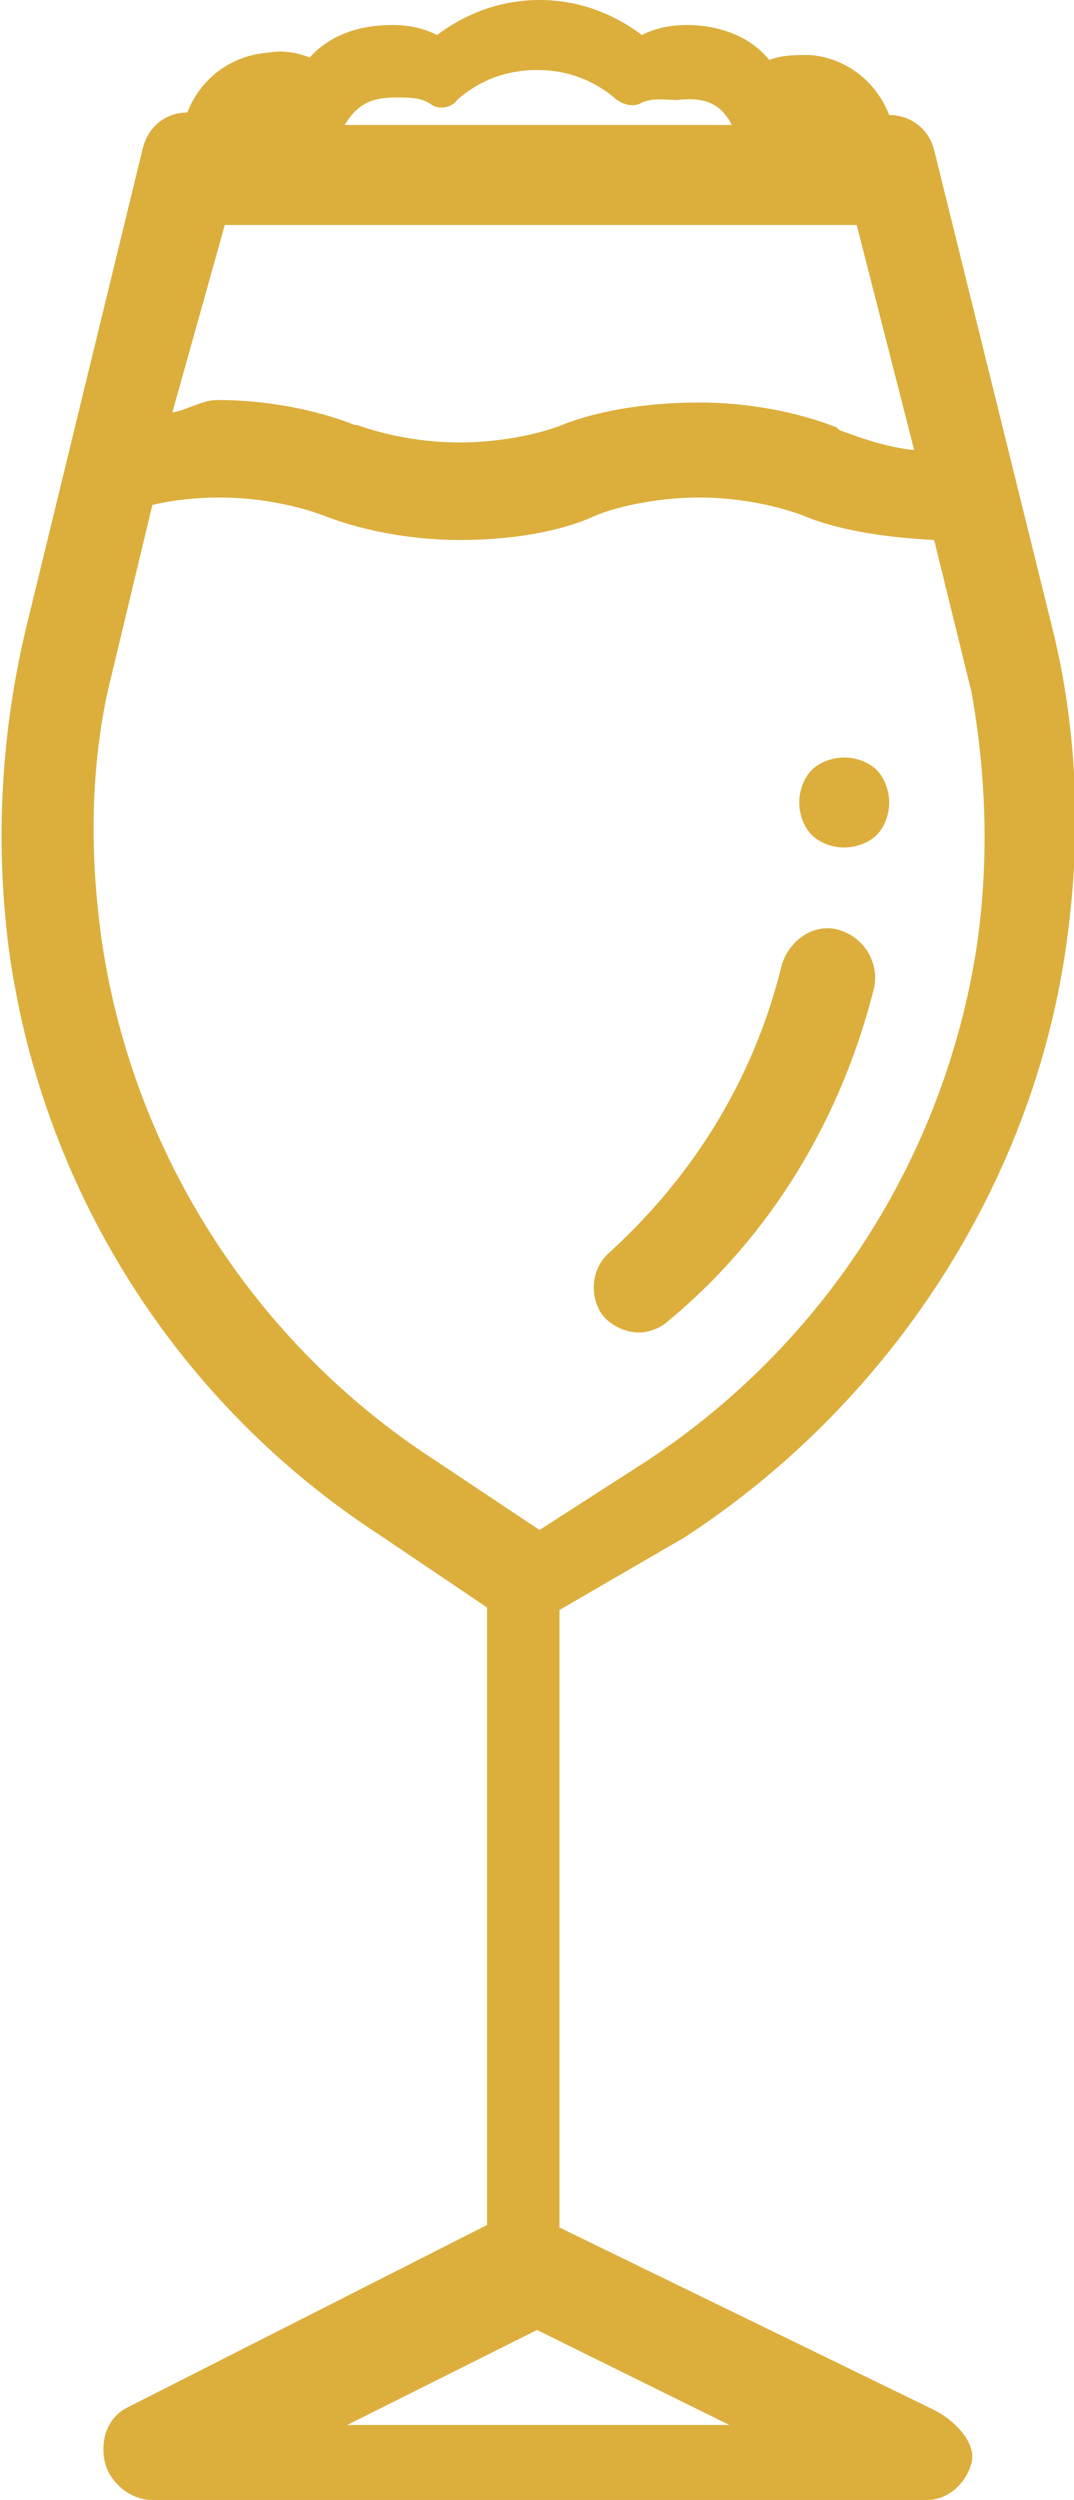 <?xml version="1.0" encoding="utf-8"?>
<!-- Generator: Adobe Illustrator 18.1.1, SVG Export Plug-In . SVG Version: 6.00 Build 0)  -->
<svg version="1.1" id="Layer_1" xmlns="http://www.w3.org/2000/svg" xmlns:xlink="http://www.w3.org/1999/xlink" x="0px" y="0px"
	 viewBox="0 0 43 100" enable-background="new 0 0 43 100" xml:space="preserve">
<g>
	<path fill="#DCAF3D" d="M27.4,61.5c8-5.2,13.7-13.7,15.2-23.1c0.7-4.4,0.6-8.8-0.4-13L37.4,6c-0.2-0.8-0.9-1.4-1.8-1.4
		c-0.5-1.3-1.7-2.3-3.2-2.4c-0.6,0-1.1,0-1.6,0.2C30,1.4,28.7,1,27.5,1c-0.6,0-1.2,0.1-1.8,0.4C24.5,0.5,23.1,0,21.6,0
		c-1.5,0-2.9,0.5-4.1,1.4C16.9,1.1,16.3,1,15.7,1c-1.3,0-2.5,0.4-3.3,1.3c-0.5-0.2-1.1-0.3-1.6-0.2C9.2,2.2,8,3.2,7.5,4.5
		C6.6,4.5,5.9,5.1,5.7,6L1,25.3c-1,4.3-1.2,8.7-0.6,13c1.4,9.5,6.8,17.9,14.8,23.1l4.3,2.9v24.7L5.1,96.3c-0.8,0.4-1.1,1.3-0.9,2.2
		c0.2,0.8,1,1.5,1.9,1.5h31c0.9,0,1.6-0.7,1.8-1.5c0.2-0.8-0.7-1.7-1.5-2.1l-15-7.3V64.4L27.4,61.5z M15.9,3.9c0.5,0,1,0,1.4,0.3
		c0.3,0.2,0.8,0.1,1-0.2c0.9-0.8,2-1.2,3.2-1.2c1.2,0,2.3,0.4,3.2,1.2c0.3,0.2,0.7,0.3,1,0.1c0.5-0.2,0.9-0.1,1.4-0.1
		C28,3.9,28.8,4,29.3,5H13.8C14.4,4,15.1,3.9,15.9,3.9z M9,9h25.3l2.3,9c-1.1-0.1-2.2-0.5-3-0.8l-0.1-0.1c-1.5-0.6-3.5-1-5.5-1
		c-2,0-4,0.3-5.5,0.9l0,0c-1,0.4-2.6,0.7-4.1,0.7c-1.5,0-3-0.3-4.1-0.7l-0.1,0c-1.5-0.6-3.5-1-5.5-1c-0.6,0-1.2,0.4-1.8,0.5L9,9z
		 M29.2,97H13.9l7.6-3.8L29.2,97z M21.6,61.2l-4.2-2.8c-7.1-4.6-12-12.1-13.3-20.6C3.6,34.4,3.6,31,4.3,27.7l1.8-7.5
		c0.8-0.2,1.8-0.3,2.7-0.3c1.5,0,3,0.3,4.1,0.7l0,0c1.5,0.6,3.5,1,5.5,1c2,0,4-0.3,5.5-1l0,0c1-0.4,2.6-0.7,4.1-0.7
		c1.5,0,3,0.3,4.1,0.7l0,0c1.4,0.6,3.3,0.9,5.3,1l1.5,6.1c0.6,3.4,0.7,6.8,0.2,10.2c-1.3,8.4-6.1,15.9-13.3,20.6L21.6,61.2z"/>
	<path fill="#DCAF3D" d="M35,39.5c0.2-1-0.4-2-1.4-2.3s-2,0.4-2.3,1.4c-1.1,4.5-3.5,8.4-6.9,11.5c-0.8,0.7-0.8,1.9-0.2,2.6
		c0.4,0.4,0.9,0.6,1.4,0.6c0.4,0,0.9-0.2,1.2-0.5C30.9,49.4,33.7,44.7,35,39.5z"/>
	<path fill="#DCAF3D" d="M33.8,33.9c0.5,0,1-0.2,1.3-0.5c0.3-0.3,0.5-0.8,0.5-1.3c0-0.5-0.2-1-0.5-1.3c-0.3-0.3-0.8-0.5-1.3-0.5
		c-0.5,0-1,0.2-1.3,0.5s-0.5,0.8-0.5,1.3c0,0.5,0.2,1,0.5,1.3C32.8,33.7,33.3,33.9,33.8,33.9z"/>
</g>
</svg>
